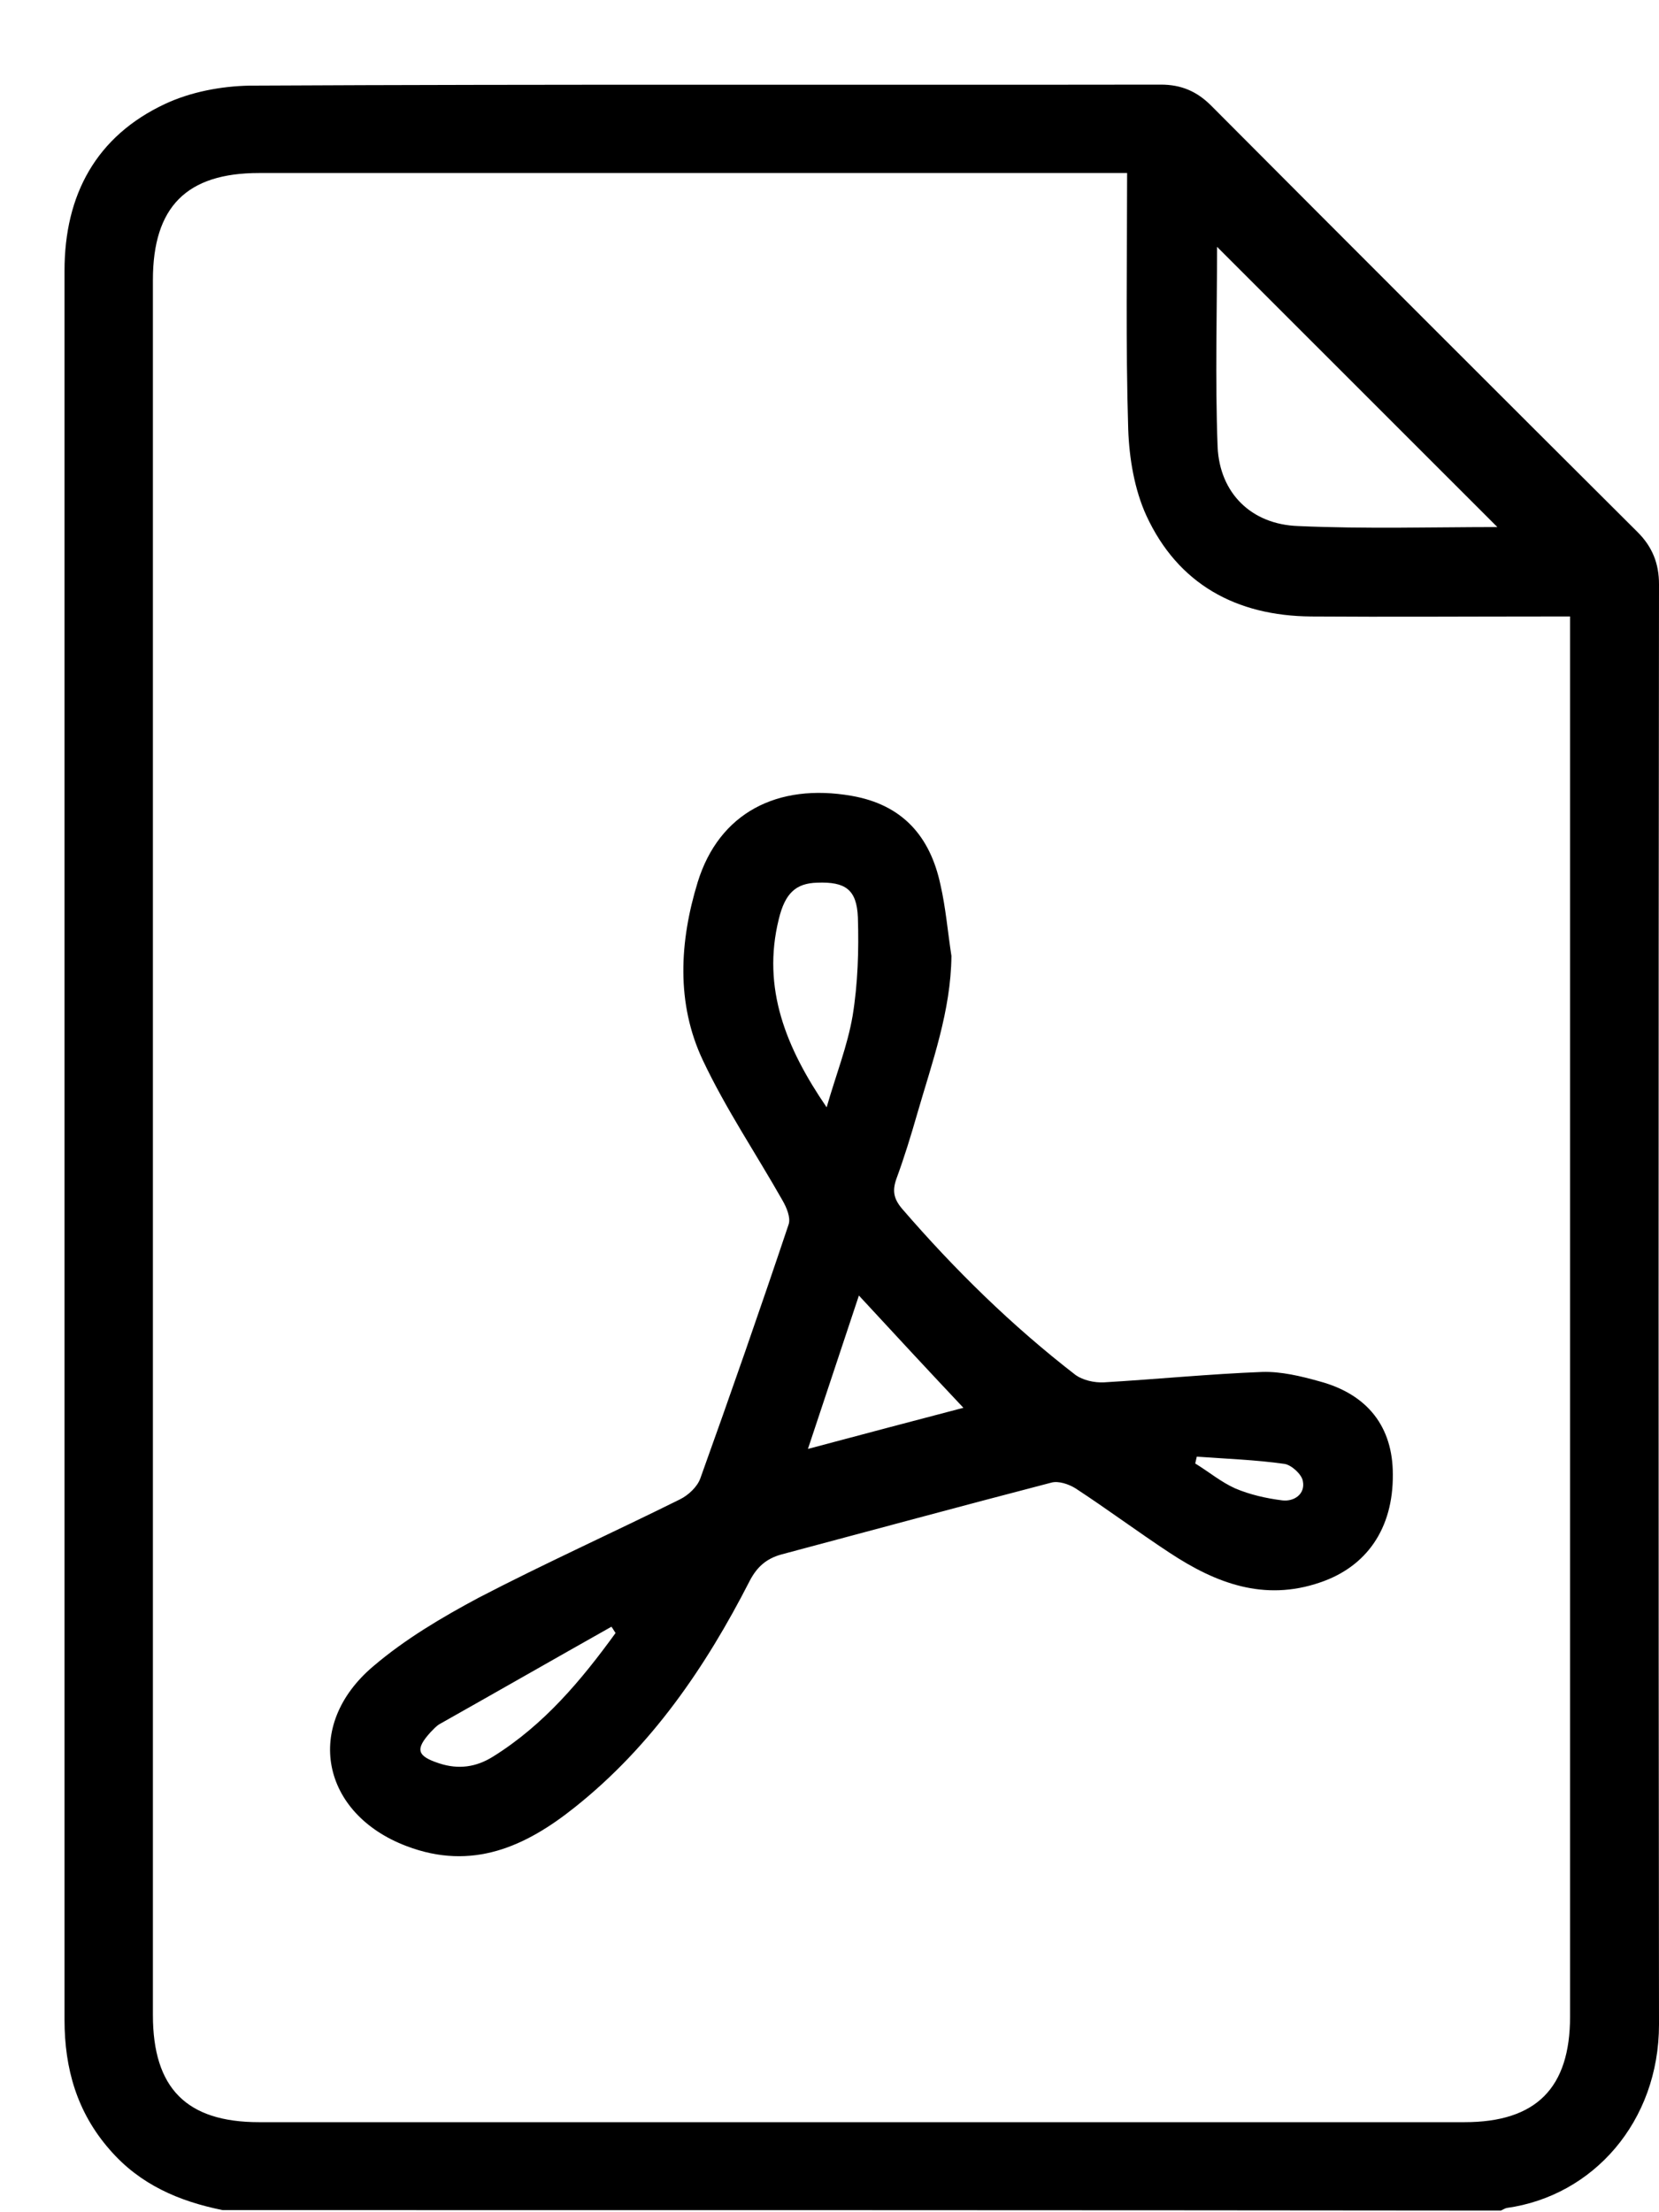 <svg width="18" height="24" viewBox="0 0 18 24" fill="none" xmlns="http://www.w3.org/2000/svg">
<path d="M2.415 23.977C1.941 23.881 1.518 23.7 1.191 23.322C0.835 22.916 0.7 22.442 0.7 21.912C0.7 16.965 0.7 12.018 0.7 7.077C0.7 5.695 0.7 4.313 0.7 2.937C0.7 2.113 1.044 1.476 1.794 1.126C2.071 0.997 2.398 0.935 2.708 0.929C6.002 0.912 9.296 0.923 12.596 0.918C12.816 0.918 12.985 0.991 13.138 1.143C14.678 2.689 16.223 4.234 17.769 5.774C17.927 5.932 18 6.113 18 6.338C17.994 11.545 17.994 16.757 18 21.963C18 23.018 17.284 23.824 16.347 23.954C16.325 23.96 16.308 23.971 16.285 23.982C11.66 23.977 7.034 23.977 2.415 23.977ZM12.229 1.877C12.117 1.877 12.032 1.877 11.953 1.877C8.907 1.877 5.861 1.877 2.81 1.877C2.026 1.877 1.659 2.243 1.659 3.038C1.659 9.311 1.659 15.589 1.659 21.861C1.659 22.657 2.026 23.023 2.81 23.023C7.17 23.023 11.53 23.023 15.89 23.023C16.669 23.023 17.035 22.651 17.035 21.878C17.035 16.903 17.035 11.928 17.035 6.953C17.035 6.874 17.035 6.79 17.035 6.688C16.928 6.688 16.849 6.688 16.77 6.688C15.924 6.688 15.072 6.694 14.226 6.688C13.414 6.682 12.782 6.338 12.438 5.594C12.309 5.312 12.252 4.973 12.241 4.657C12.213 3.738 12.229 2.824 12.229 1.877ZM16.246 5.718C15.23 4.702 14.209 3.682 13.205 2.678C13.205 3.371 13.183 4.11 13.211 4.849C13.234 5.351 13.578 5.69 14.085 5.707C14.819 5.74 15.552 5.718 16.246 5.718Z" fill="black"/>
<path d="M10.323 10.371C10.317 10.969 10.114 11.522 9.951 12.086C9.883 12.323 9.81 12.56 9.725 12.791C9.68 12.921 9.697 13.006 9.787 13.113C10.357 13.773 10.977 14.382 11.671 14.918C11.75 14.974 11.874 15.002 11.976 14.997C12.551 14.963 13.126 14.906 13.696 14.884C13.899 14.878 14.113 14.929 14.316 14.986C14.841 15.127 15.112 15.482 15.112 15.995C15.117 16.587 14.824 16.999 14.322 17.168C13.713 17.377 13.188 17.174 12.692 16.847C12.348 16.621 12.015 16.373 11.671 16.148C11.598 16.102 11.485 16.063 11.406 16.085C10.43 16.339 9.454 16.604 8.478 16.864C8.315 16.909 8.213 16.999 8.134 17.151C7.655 18.088 7.068 18.945 6.239 19.605C5.703 20.034 5.122 20.299 4.411 20.028C3.486 19.678 3.289 18.72 4.05 18.077C4.395 17.783 4.795 17.546 5.196 17.332C5.912 16.96 6.651 16.627 7.378 16.266C7.469 16.221 7.565 16.131 7.598 16.04C7.926 15.127 8.247 14.207 8.557 13.282C8.58 13.209 8.535 13.101 8.49 13.023C8.202 12.515 7.875 12.03 7.627 11.505C7.333 10.885 7.373 10.213 7.57 9.57C7.802 8.82 8.433 8.493 9.24 8.634C9.793 8.73 10.092 9.074 10.204 9.599C10.261 9.847 10.283 10.112 10.323 10.371ZM8.969 12.013C9.071 11.658 9.195 11.347 9.251 11.02C9.308 10.67 9.319 10.309 9.308 9.954C9.296 9.649 9.172 9.565 8.868 9.576C8.636 9.582 8.518 9.689 8.45 9.971C8.264 10.721 8.529 11.37 8.969 12.013ZM9.319 14.055C9.133 14.613 8.952 15.16 8.766 15.719C9.381 15.555 9.956 15.403 10.453 15.273C10.092 14.89 9.714 14.483 9.319 14.055ZM6.679 17.716C6.662 17.693 6.651 17.67 6.634 17.648C6.013 17.998 5.393 18.353 4.772 18.703C4.733 18.725 4.705 18.759 4.671 18.793C4.502 18.979 4.524 19.052 4.767 19.131C4.976 19.199 5.167 19.171 5.348 19.058C5.901 18.714 6.307 18.229 6.679 17.716ZM12.985 15.803C12.98 15.826 12.974 15.854 12.968 15.877C13.115 15.967 13.25 16.08 13.403 16.148C13.561 16.215 13.736 16.255 13.91 16.277C14.04 16.294 14.164 16.209 14.136 16.069C14.125 15.995 14.012 15.894 13.939 15.882C13.623 15.837 13.301 15.826 12.985 15.803Z" fill="black"/>
</svg>
